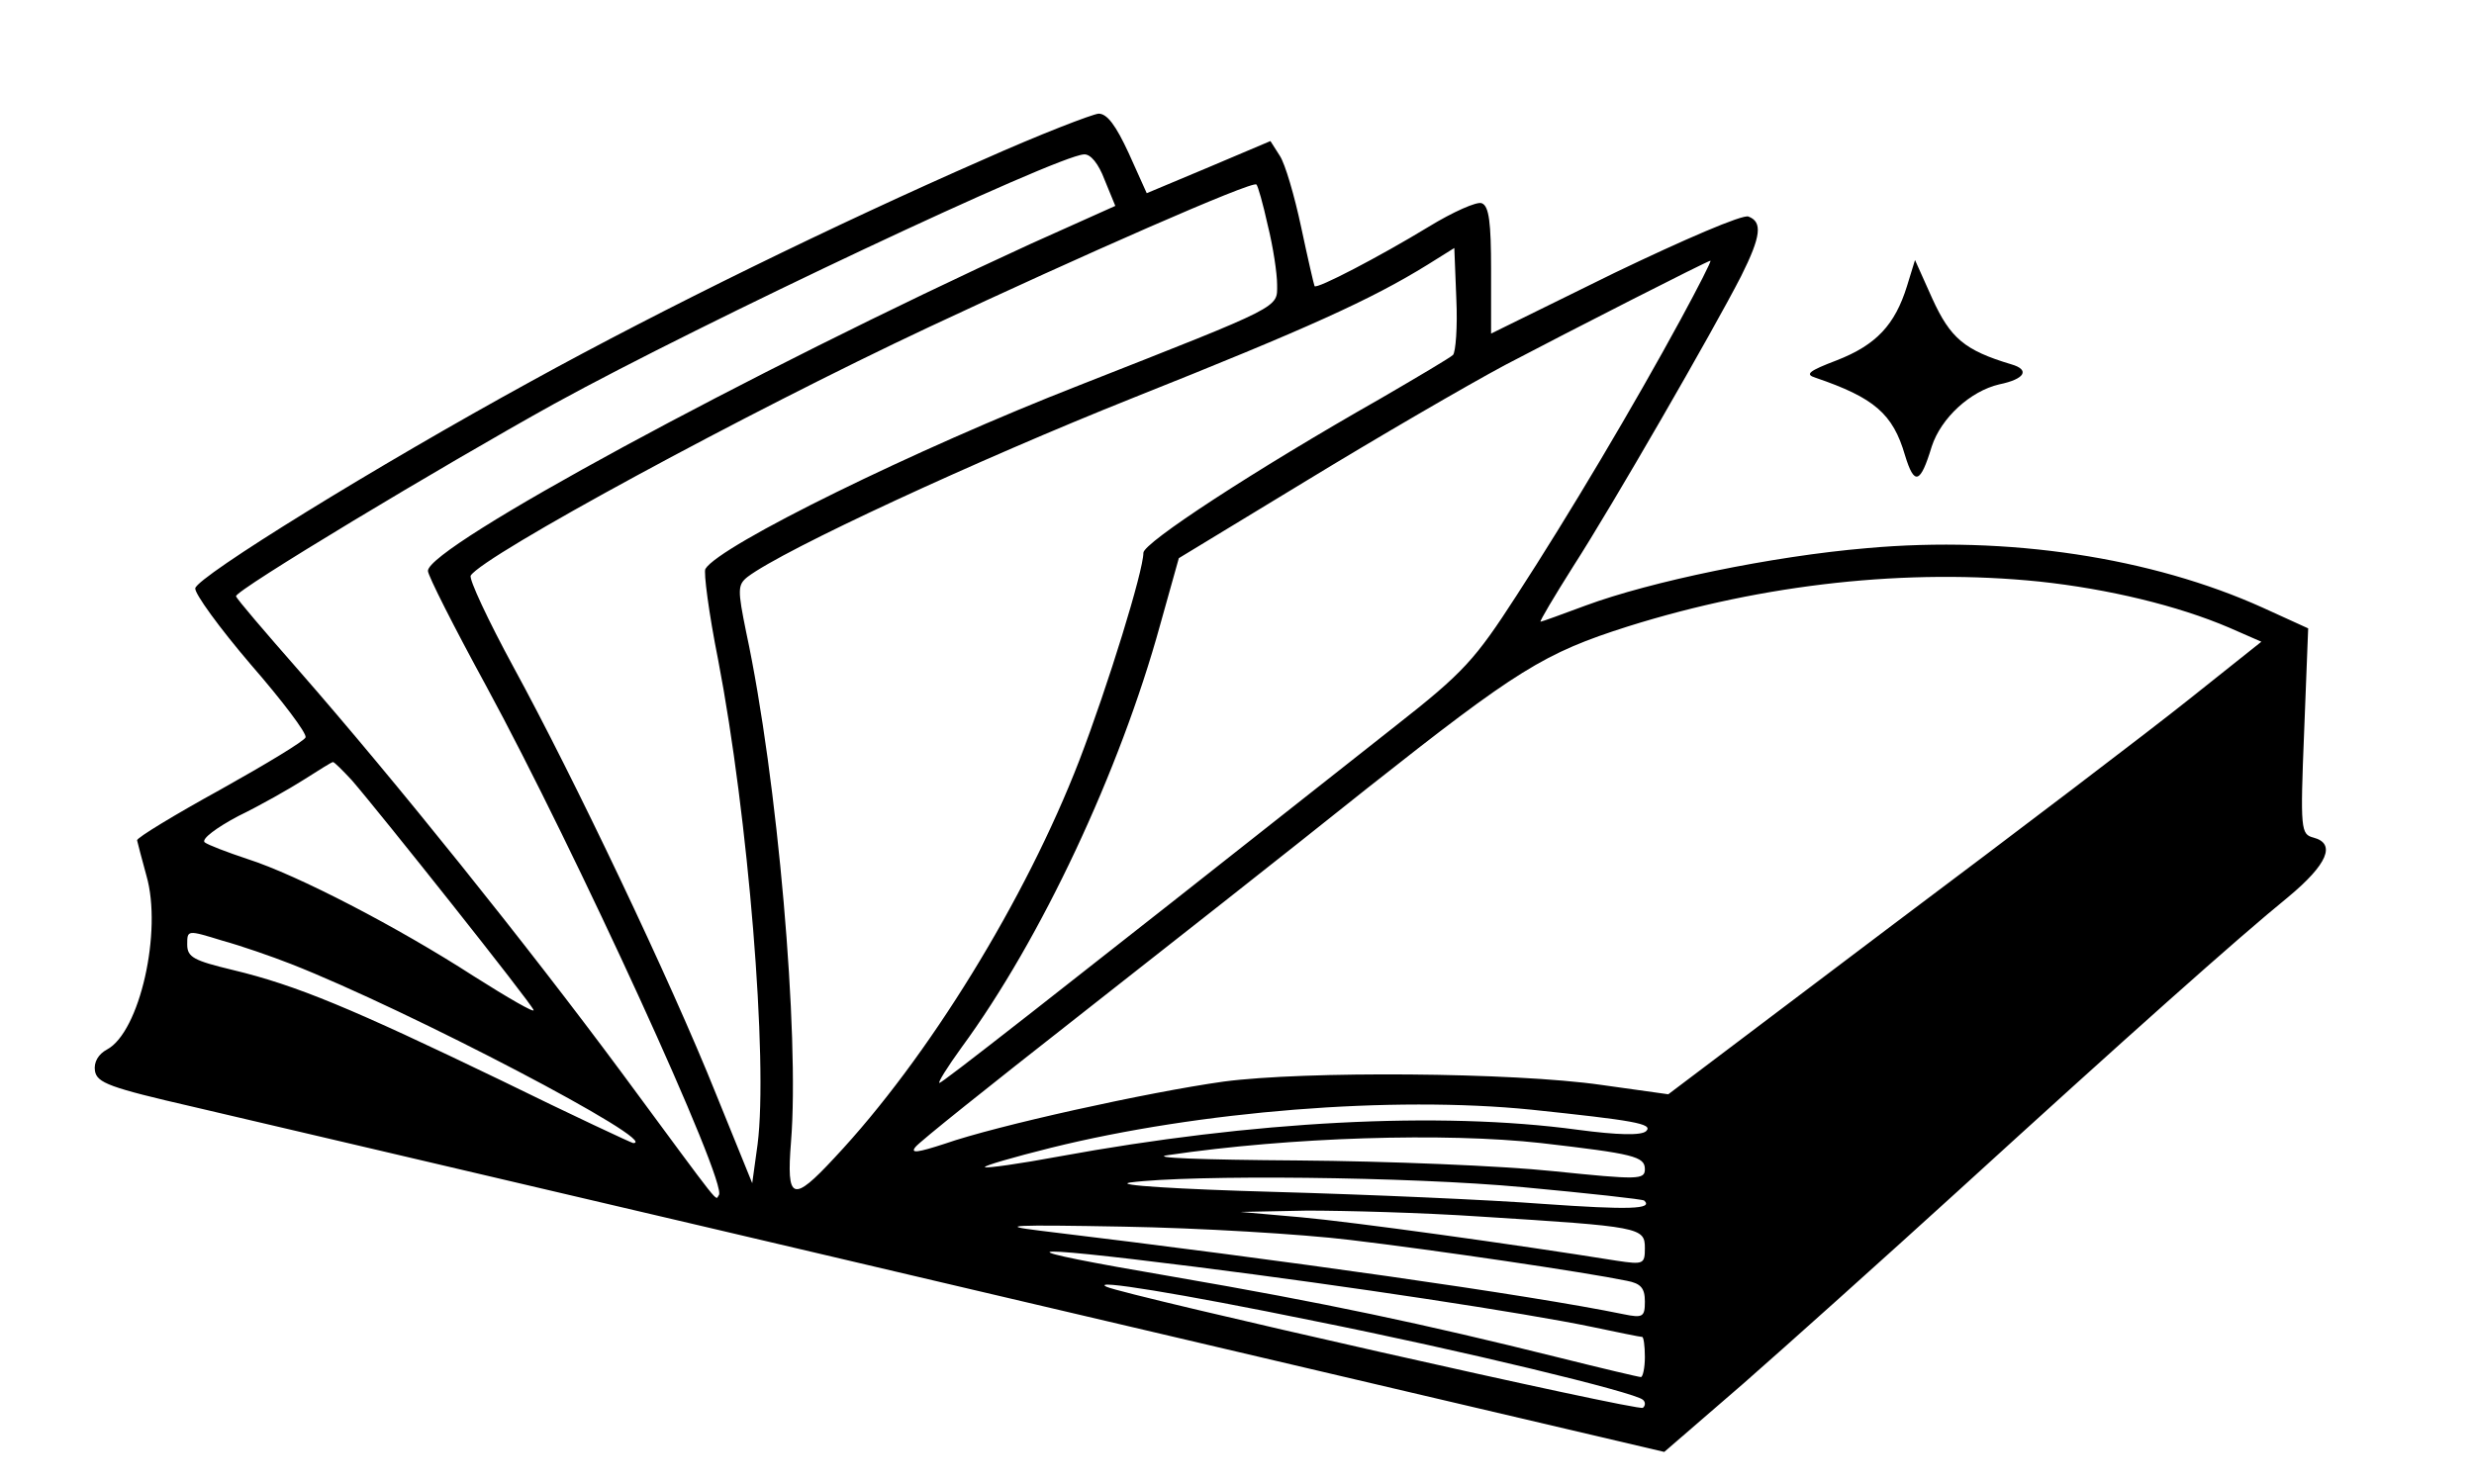 <?xml version="1.0" standalone="no"?>
<!DOCTYPE svg PUBLIC "-//W3C//DTD SVG 20010904//EN"
 "http://www.w3.org/TR/2001/REC-SVG-20010904/DTD/svg10.dtd">
<svg version="1.0" xmlns="http://www.w3.org/2000/svg"
 width="370pt" height="222pt" viewBox="0 0 370 222"
 preserveAspectRatio="xMidYMid meet">
<g transform="translate(0,222) scale(0.1,-0.1)"
fill="#000000" stroke="none">
<path d="M1470 1981 c-219 -96 -477 -222 -675 -331 -232 -127 -499 -292 -503
-310 -1 -8 36 -59 83 -114 47 -54 84 -103 82 -109 -1 -5 -59 -40 -127 -78 -69
-38 -125 -72 -125 -76 1 -4 7 -28 14 -53 24 -83 -10 -234 -59 -260 -13 -7 -20
-19 -18 -32 3 -18 22 -25 148 -54 80 -19 607 -142 1172 -275 l1027 -241 118
102 c65 57 210 187 322 289 252 230 418 378 493 439 59 49 72 80 38 89 -19 5
-20 11 -14 159 l6 154 -68 31 c-166 75 -381 108 -592 89 -142 -12 -324 -50
-421 -86 -35 -13 -65 -24 -67 -24 -2 0 20 37 49 83 58 90 209 352 251 434 30
60 32 81 11 89 -8 4 -98 -35 -200 -84 l-185 -91 0 95 c0 71 -3 96 -14 100 -7
3 -43 -13 -79 -35 -74 -45 -168 -94 -171 -89 -1 2 -10 41 -20 88 -10 47 -24
95 -32 107 l-14 22 -92 -39 -93 -39 -27 60 c-19 41 -32 59 -45 59 -10 -1 -88
-31 -173 -69z m182 -30 l16 -39 -127 -57 c-421 -193 -901 -453 -901 -489 0 -7
39 -84 87 -172 133 -245 363 -747 348 -762 -6 -7 10 -27 -145 183 -143 193
-338 436 -484 603 -50 57 -92 106 -93 110 -3 8 310 196 476 288 222 122 751
371 792 373 10 1 22 -14 31 -38z m244 -68 c8 -32 14 -72 14 -89 0 -35 10 -30
-295 -150 -246 -96 -539 -240 -560 -275 -3 -4 5 -66 19 -136 45 -234 75 -600
59 -725 l-8 -58 -54 133 c-68 170 -214 476 -303 639 -38 70 -67 132 -64 137
19 30 413 244 686 372 226 106 483 219 489 213 2 -1 10 -29 17 -61z m277 -194
c-4 -4 -53 -33 -108 -65 -190 -108 -355 -216 -355 -231 0 -27 -53 -199 -96
-311 -80 -207 -226 -445 -366 -594 -63 -68 -72 -64 -65 24 13 159 -20 543 -67
762 -13 64 -13 71 2 83 54 41 344 175 577 268 261 104 356 147 440 199 l40 25
3 -76 c2 -42 -1 -80 -5 -84z m341 54 c-70 -129 -168 -294 -246 -414 -62 -96
-79 -115 -181 -195 -542 -428 -678 -534 -682 -534 -3 0 12 24 33 53 119 162
237 414 297 632 l28 100 191 116 c105 64 239 142 297 173 101 53 301 155 307
156 2 0 -18 -39 -44 -87z m536 -393 c103 -11 207 -36 284 -69 l48 -21 -108
-86 c-60 -48 -260 -200 -444 -338 l-335 -253 -100 14 c-132 19 -444 21 -565 5
-114 -16 -340 -66 -417 -93 -40 -13 -52 -15 -44 -5 6 8 114 94 239 192 125 98
322 253 437 345 224 177 264 202 390 242 204 64 419 87 615 67z m-2524 -297
c40 -46 269 -334 272 -344 2 -5 -38 18 -90 51 -113 73 -263 151 -338 175 -30
10 -59 21 -64 25 -5 5 18 22 50 39 33 16 77 41 99 55 22 14 41 26 43 26 2 0
14 -12 28 -27z m-91 -275 c176 -69 556 -268 512 -268 -2 0 -92 42 -198 94
-222 107 -305 142 -401 165 -58 14 -68 19 -68 38 0 22 0 22 52 6 29 -8 75 -24
103 -35z m1855 -218 c152 -16 183 -21 172 -32 -7 -7 -43 -6 -103 2 -207 28
-486 13 -775 -40 -59 -11 -109 -18 -111 -16 -2 2 43 15 99 29 222 55 510 78
718 57z m15 -50 c138 -16 155 -20 155 -39 0 -16 -10 -16 -137 -3 -76 8 -248
15 -382 16 -145 1 -224 4 -194 8 183 27 414 34 558 18z m-27 -66 c97 -9 179
-18 181 -20 14 -13 -23 -14 -151 -5 -78 6 -260 14 -403 18 -143 4 -240 10
-215 14 91 12 417 9 588 -7z m-63 -44 c238 -15 245 -16 245 -47 0 -24 -2 -25
-42 -19 -156 25 -395 58 -472 65 l-91 8 100 2 c55 0 172 -3 260 -9z m-195 -35
c126 -15 350 -48 413 -61 21 -4 27 -11 27 -31 0 -23 -3 -25 -32 -19 -141 29
-508 81 -873 125 -65 8 -40 9 125 6 113 -2 266 -11 340 -20z m-233 -40 c230
-29 493 -69 594 -90 38 -8 72 -15 75 -15 2 0 4 -13 4 -30 0 -16 -3 -30 -6 -30
-3 0 -58 13 -122 29 -205 51 -351 82 -577 121 -258 44 -246 50 32 15z m178
-81 c220 -44 481 -107 492 -118 4 -3 4 -9 0 -12 -5 -6 -774 168 -802 181 -26
12 110 -10 310 -51z"/>
<path d="M2852 1792 c-18 -58 -46 -88 -105 -111 -42 -16 -48 -21 -32 -26 88
-30 116 -54 134 -116 14 -46 23 -43 40 13 14 43 58 83 101 93 39 8 46 22 18
30 -70 21 -91 39 -118 98 l-26 58 -12 -39z"/>
</g>
</svg>
